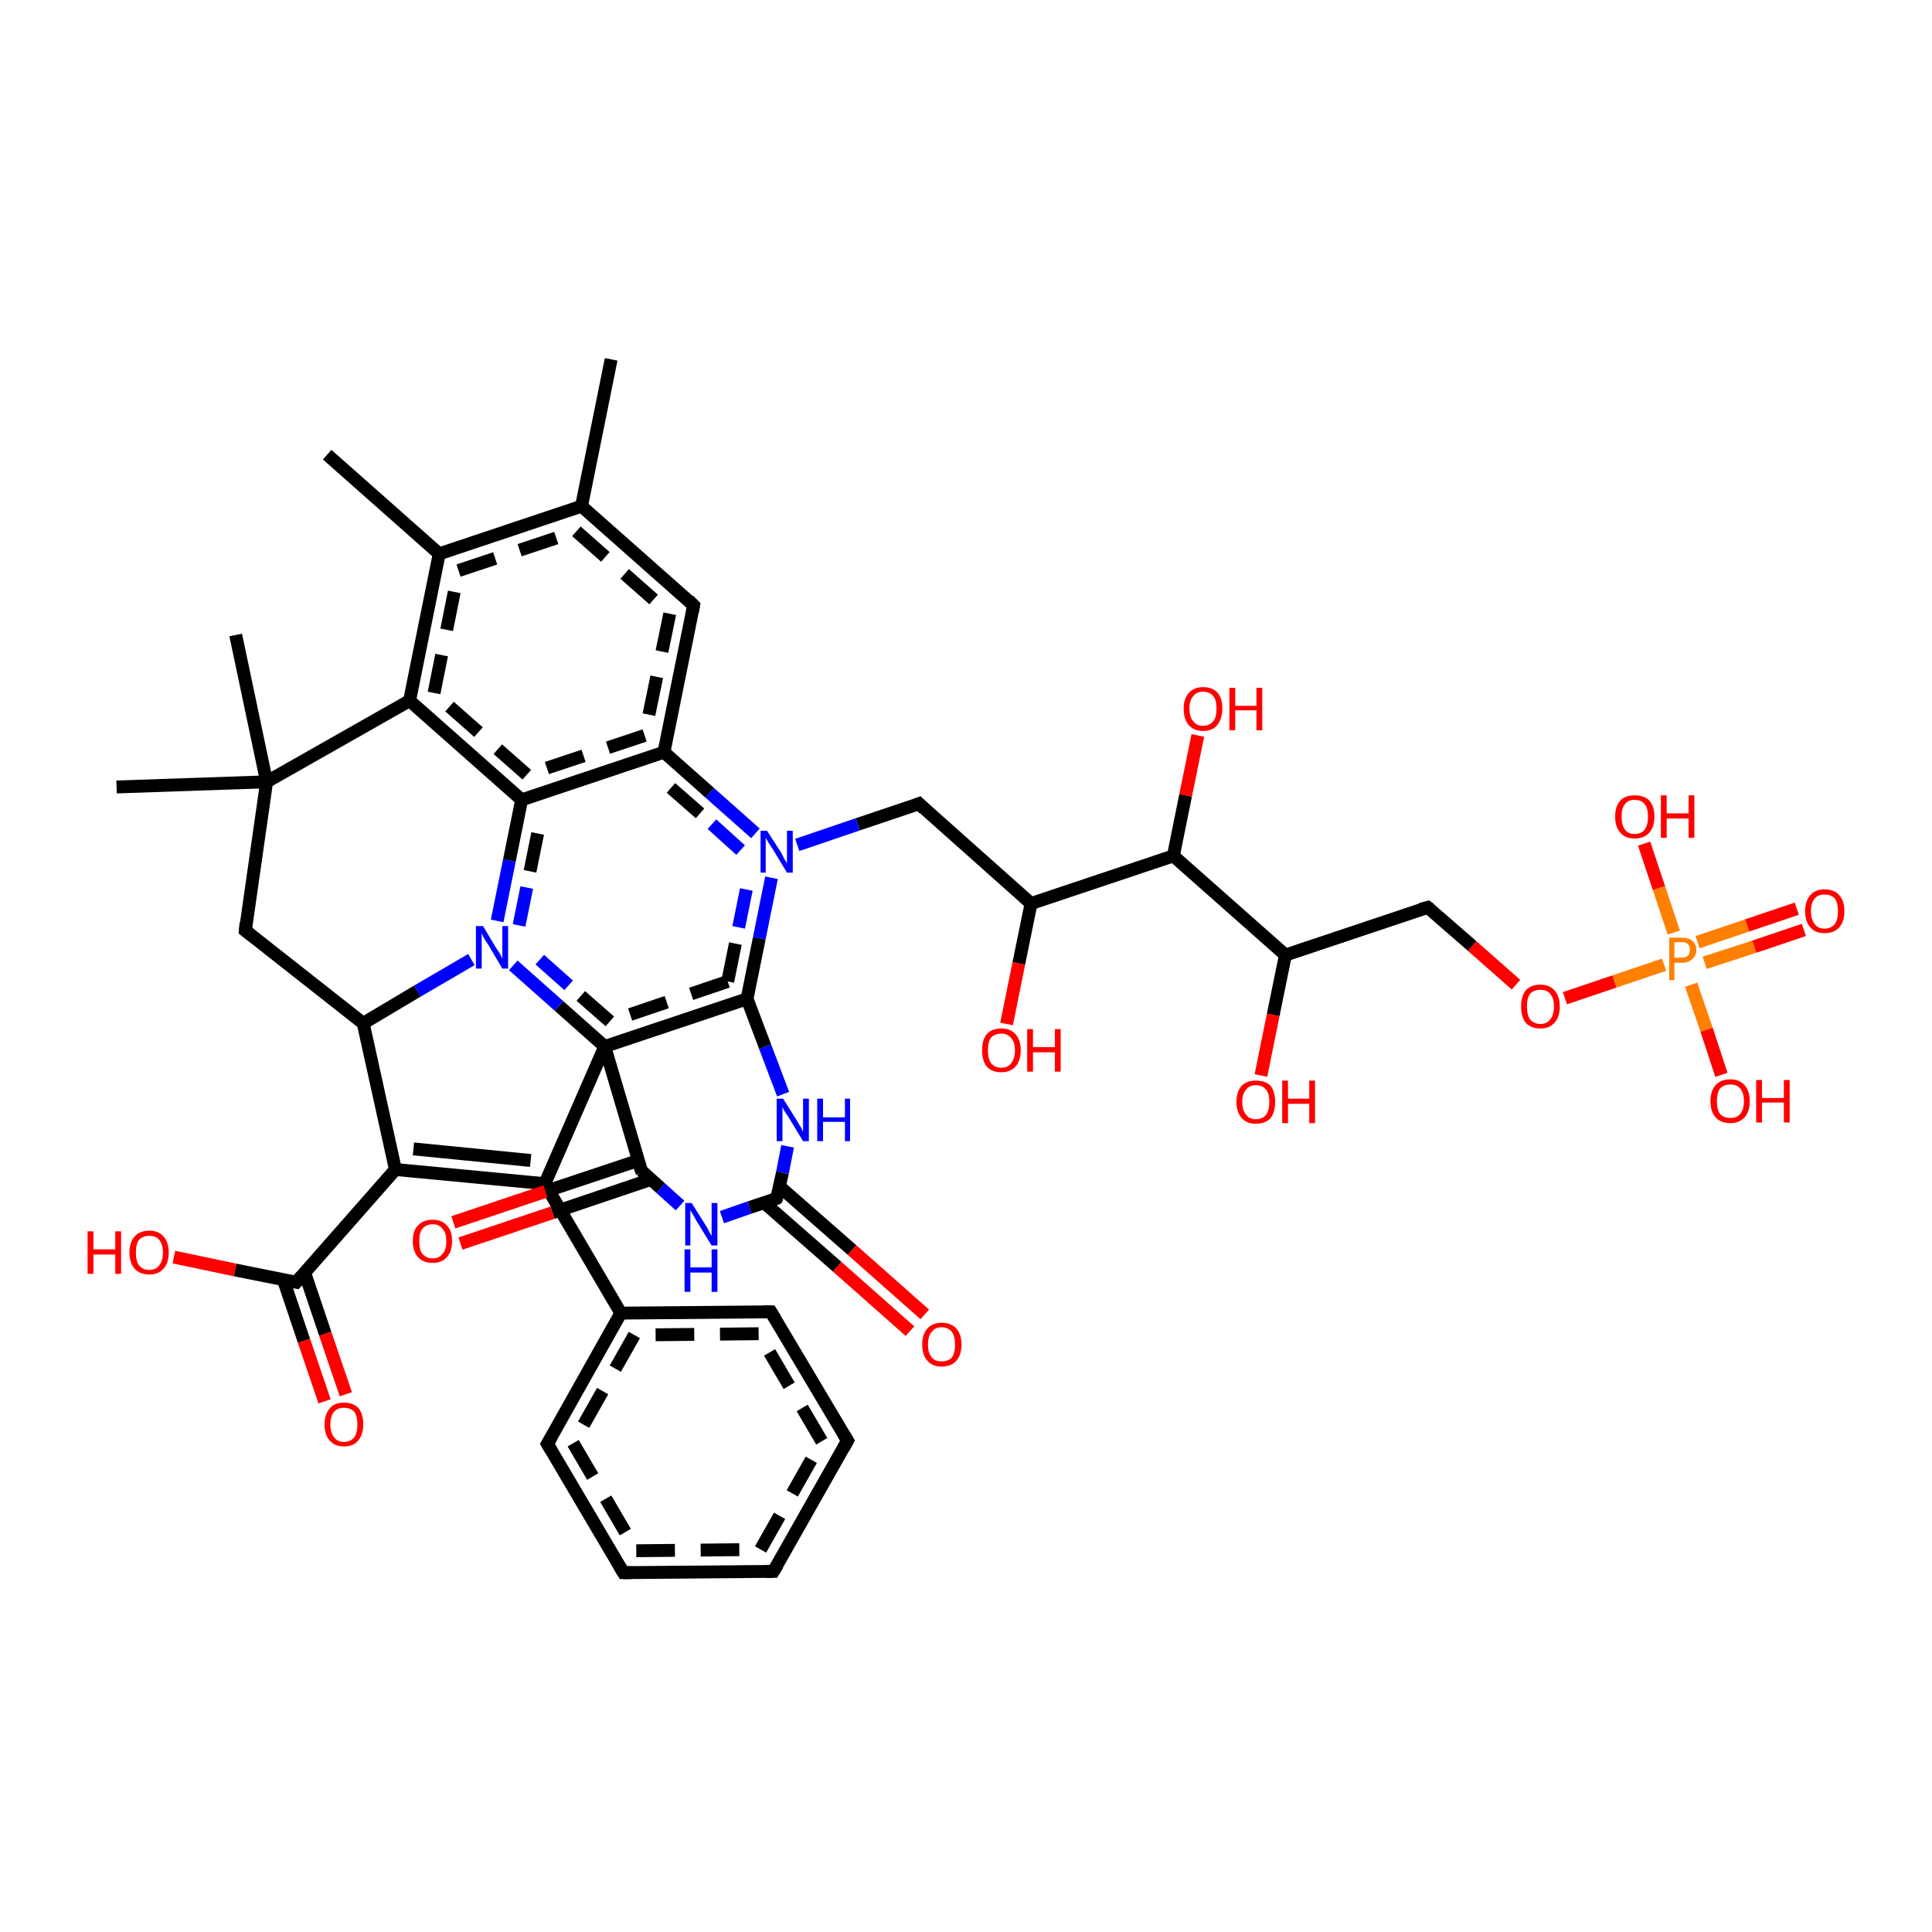 <?xml version='1.0' encoding='iso-8859-1'?>
<svg version='1.1' baseProfile='full'
              xmlns='http://www.w3.org/2000/svg'
                      xmlns:rdkit='http://www.rdkit.org/xml'
                      xmlns:xlink='http://www.w3.org/1999/xlink'
                  xml:space='preserve'
width='300px' height='300px' viewBox='0 0 300 300'>
<!-- END OF HEADER -->
<rect style='opacity:1.0;fill:#FFFFFF;stroke:none' width='300.0' height='300.0' x='0.0' y='0.0'> </rect>
<path class='bond-0 atom-0 atom-1' d='M 94.9,55.8 L 90.3,78.6' style='fill:none;fill-rule:evenodd;stroke:#000000;stroke-width:2.0px;stroke-linecap:butt;stroke-linejoin:miter;stroke-opacity:1' />
<path class='bond-1 atom-1 atom-2' d='M 90.3,78.6 L 107.7,94.0' style='fill:none;fill-rule:evenodd;stroke:#000000;stroke-width:2.0px;stroke-linecap:butt;stroke-linejoin:miter;stroke-opacity:1' />
<path class='bond-1 atom-1 atom-2' d='M 89.5,82.5 L 104.0,95.3' style='fill:none;fill-rule:evenodd;stroke:#000000;stroke-width:2.0px;stroke-linecap:butt;stroke-linejoin:miter;stroke-opacity:1;stroke-dasharray:6,4' />
<path class='bond-2 atom-2 atom-3' d='M 107.7,94.0 L 103.1,116.8' style='fill:none;fill-rule:evenodd;stroke:#000000;stroke-width:2.0px;stroke-linecap:butt;stroke-linejoin:miter;stroke-opacity:1' />
<path class='bond-2 atom-2 atom-3' d='M 104.0,95.3 L 100.1,114.2' style='fill:none;fill-rule:evenodd;stroke:#000000;stroke-width:2.0px;stroke-linecap:butt;stroke-linejoin:miter;stroke-opacity:1;stroke-dasharray:6,4' />
<path class='bond-3 atom-3 atom-4' d='M 103.1,116.8 L 81.0,124.2' style='fill:none;fill-rule:evenodd;stroke:#000000;stroke-width:2.0px;stroke-linecap:butt;stroke-linejoin:miter;stroke-opacity:1' />
<path class='bond-3 atom-3 atom-4' d='M 100.1,114.2 L 81.8,120.3' style='fill:none;fill-rule:evenodd;stroke:#000000;stroke-width:2.0px;stroke-linecap:butt;stroke-linejoin:miter;stroke-opacity:1;stroke-dasharray:6,4' />
<path class='bond-4 atom-4 atom-5' d='M 81.0,124.2 L 63.6,108.8' style='fill:none;fill-rule:evenodd;stroke:#000000;stroke-width:2.0px;stroke-linecap:butt;stroke-linejoin:miter;stroke-opacity:1' />
<path class='bond-4 atom-4 atom-5' d='M 81.8,120.3 L 67.4,107.6' style='fill:none;fill-rule:evenodd;stroke:#000000;stroke-width:2.0px;stroke-linecap:butt;stroke-linejoin:miter;stroke-opacity:1;stroke-dasharray:6,4' />
<path class='bond-5 atom-5 atom-6' d='M 63.6,108.8 L 68.2,86.0' style='fill:none;fill-rule:evenodd;stroke:#000000;stroke-width:2.0px;stroke-linecap:butt;stroke-linejoin:miter;stroke-opacity:1' />
<path class='bond-5 atom-5 atom-6' d='M 67.4,107.6 L 71.2,88.6' style='fill:none;fill-rule:evenodd;stroke:#000000;stroke-width:2.0px;stroke-linecap:butt;stroke-linejoin:miter;stroke-opacity:1;stroke-dasharray:6,4' />
<path class='bond-6 atom-6 atom-7' d='M 68.2,86.0 L 50.8,70.6' style='fill:none;fill-rule:evenodd;stroke:#000000;stroke-width:2.0px;stroke-linecap:butt;stroke-linejoin:miter;stroke-opacity:1' />
<path class='bond-7 atom-5 atom-8' d='M 63.6,108.8 L 41.4,121.4' style='fill:none;fill-rule:evenodd;stroke:#000000;stroke-width:2.0px;stroke-linecap:butt;stroke-linejoin:miter;stroke-opacity:1' />
<path class='bond-8 atom-8 atom-9' d='M 41.4,121.4 L 18.1,122.2' style='fill:none;fill-rule:evenodd;stroke:#000000;stroke-width:2.0px;stroke-linecap:butt;stroke-linejoin:miter;stroke-opacity:1' />
<path class='bond-9 atom-8 atom-10' d='M 41.4,121.4 L 36.6,98.6' style='fill:none;fill-rule:evenodd;stroke:#000000;stroke-width:2.0px;stroke-linecap:butt;stroke-linejoin:miter;stroke-opacity:1' />
<path class='bond-10 atom-8 atom-11' d='M 41.4,121.4 L 38.1,144.5' style='fill:none;fill-rule:evenodd;stroke:#000000;stroke-width:2.0px;stroke-linecap:butt;stroke-linejoin:miter;stroke-opacity:1' />
<path class='bond-11 atom-11 atom-12' d='M 38.1,144.5 L 56.4,158.9' style='fill:none;fill-rule:evenodd;stroke:#000000;stroke-width:2.0px;stroke-linecap:butt;stroke-linejoin:miter;stroke-opacity:1' />
<path class='bond-12 atom-12 atom-13' d='M 56.4,158.9 L 61.4,181.6' style='fill:none;fill-rule:evenodd;stroke:#000000;stroke-width:2.0px;stroke-linecap:butt;stroke-linejoin:miter;stroke-opacity:1' />
<path class='bond-13 atom-13 atom-14' d='M 61.4,181.6 L 84.6,183.8' style='fill:none;fill-rule:evenodd;stroke:#000000;stroke-width:2.0px;stroke-linecap:butt;stroke-linejoin:miter;stroke-opacity:1' />
<path class='bond-13 atom-13 atom-14' d='M 64.2,178.4 L 82.4,180.2' style='fill:none;fill-rule:evenodd;stroke:#000000;stroke-width:2.0px;stroke-linecap:butt;stroke-linejoin:miter;stroke-opacity:1' />
<path class='bond-14 atom-14 atom-15' d='M 84.6,183.8 L 96.4,203.9' style='fill:none;fill-rule:evenodd;stroke:#000000;stroke-width:2.0px;stroke-linecap:butt;stroke-linejoin:miter;stroke-opacity:1' />
<path class='bond-15 atom-15 atom-16' d='M 96.4,203.9 L 85.0,224.2' style='fill:none;fill-rule:evenodd;stroke:#000000;stroke-width:2.0px;stroke-linecap:butt;stroke-linejoin:miter;stroke-opacity:1' />
<path class='bond-15 atom-15 atom-16' d='M 98.5,207.3 L 89.0,224.1' style='fill:none;fill-rule:evenodd;stroke:#000000;stroke-width:2.0px;stroke-linecap:butt;stroke-linejoin:miter;stroke-opacity:1;stroke-dasharray:6,4' />
<path class='bond-16 atom-16 atom-17' d='M 85.0,224.2 L 96.8,244.2' style='fill:none;fill-rule:evenodd;stroke:#000000;stroke-width:2.0px;stroke-linecap:butt;stroke-linejoin:miter;stroke-opacity:1' />
<path class='bond-16 atom-16 atom-17' d='M 89.0,224.1 L 98.8,240.8' style='fill:none;fill-rule:evenodd;stroke:#000000;stroke-width:2.0px;stroke-linecap:butt;stroke-linejoin:miter;stroke-opacity:1;stroke-dasharray:6,4' />
<path class='bond-17 atom-17 atom-18' d='M 96.8,244.2 L 120.1,244.0' style='fill:none;fill-rule:evenodd;stroke:#000000;stroke-width:2.0px;stroke-linecap:butt;stroke-linejoin:miter;stroke-opacity:1' />
<path class='bond-17 atom-17 atom-18' d='M 98.8,240.8 L 118.1,240.6' style='fill:none;fill-rule:evenodd;stroke:#000000;stroke-width:2.0px;stroke-linecap:butt;stroke-linejoin:miter;stroke-opacity:1;stroke-dasharray:6,4' />
<path class='bond-18 atom-18 atom-19' d='M 120.1,244.0 L 131.6,223.7' style='fill:none;fill-rule:evenodd;stroke:#000000;stroke-width:2.0px;stroke-linecap:butt;stroke-linejoin:miter;stroke-opacity:1' />
<path class='bond-18 atom-18 atom-19' d='M 118.1,240.6 L 127.6,223.8' style='fill:none;fill-rule:evenodd;stroke:#000000;stroke-width:2.0px;stroke-linecap:butt;stroke-linejoin:miter;stroke-opacity:1;stroke-dasharray:6,4' />
<path class='bond-19 atom-19 atom-20' d='M 131.6,223.7 L 119.7,203.7' style='fill:none;fill-rule:evenodd;stroke:#000000;stroke-width:2.0px;stroke-linecap:butt;stroke-linejoin:miter;stroke-opacity:1' />
<path class='bond-19 atom-19 atom-20' d='M 127.6,223.8 L 117.8,207.1' style='fill:none;fill-rule:evenodd;stroke:#000000;stroke-width:2.0px;stroke-linecap:butt;stroke-linejoin:miter;stroke-opacity:1;stroke-dasharray:6,4' />
<path class='bond-20 atom-14 atom-21' d='M 84.6,183.8 L 93.9,162.5' style='fill:none;fill-rule:evenodd;stroke:#000000;stroke-width:2.0px;stroke-linecap:butt;stroke-linejoin:miter;stroke-opacity:1' />
<path class='bond-21 atom-21 atom-22' d='M 93.9,162.5 L 99.6,181.8' style='fill:none;fill-rule:evenodd;stroke:#000000;stroke-width:2.0px;stroke-linecap:butt;stroke-linejoin:miter;stroke-opacity:1' />
<path class='bond-22 atom-22 atom-23' d='M 99.1,180.2 L 84.7,185.0' style='fill:none;fill-rule:evenodd;stroke:#000000;stroke-width:2.0px;stroke-linecap:butt;stroke-linejoin:miter;stroke-opacity:1' />
<path class='bond-22 atom-22 atom-23' d='M 84.7,185.0 L 70.4,189.8' style='fill:none;fill-rule:evenodd;stroke:#FF0000;stroke-width:2.0px;stroke-linecap:butt;stroke-linejoin:miter;stroke-opacity:1' />
<path class='bond-22 atom-22 atom-23' d='M 100.9,183.2 L 85.8,188.3' style='fill:none;fill-rule:evenodd;stroke:#000000;stroke-width:2.0px;stroke-linecap:butt;stroke-linejoin:miter;stroke-opacity:1' />
<path class='bond-22 atom-22 atom-23' d='M 85.8,188.3 L 71.5,193.1' style='fill:none;fill-rule:evenodd;stroke:#FF0000;stroke-width:2.0px;stroke-linecap:butt;stroke-linejoin:miter;stroke-opacity:1' />
<path class='bond-23 atom-22 atom-24' d='M 99.6,181.8 L 102.6,184.5' style='fill:none;fill-rule:evenodd;stroke:#000000;stroke-width:2.0px;stroke-linecap:butt;stroke-linejoin:miter;stroke-opacity:1' />
<path class='bond-23 atom-22 atom-24' d='M 102.6,184.5 L 105.6,187.2' style='fill:none;fill-rule:evenodd;stroke:#0000FF;stroke-width:2.0px;stroke-linecap:butt;stroke-linejoin:miter;stroke-opacity:1' />
<path class='bond-24 atom-24 atom-25' d='M 112.1,189.0 L 116.4,187.5' style='fill:none;fill-rule:evenodd;stroke:#0000FF;stroke-width:2.0px;stroke-linecap:butt;stroke-linejoin:miter;stroke-opacity:1' />
<path class='bond-24 atom-24 atom-25' d='M 116.4,187.5 L 120.6,186.1' style='fill:none;fill-rule:evenodd;stroke:#000000;stroke-width:2.0px;stroke-linecap:butt;stroke-linejoin:miter;stroke-opacity:1' />
<path class='bond-25 atom-25 atom-26' d='M 118.7,186.8 L 130.0,196.7' style='fill:none;fill-rule:evenodd;stroke:#000000;stroke-width:2.0px;stroke-linecap:butt;stroke-linejoin:miter;stroke-opacity:1' />
<path class='bond-25 atom-25 atom-26' d='M 130.0,196.7 L 141.3,206.7' style='fill:none;fill-rule:evenodd;stroke:#FF0000;stroke-width:2.0px;stroke-linecap:butt;stroke-linejoin:miter;stroke-opacity:1' />
<path class='bond-25 atom-25 atom-26' d='M 121.0,184.2 L 132.3,194.1' style='fill:none;fill-rule:evenodd;stroke:#000000;stroke-width:2.0px;stroke-linecap:butt;stroke-linejoin:miter;stroke-opacity:1' />
<path class='bond-25 atom-25 atom-26' d='M 132.3,194.1 L 143.6,204.1' style='fill:none;fill-rule:evenodd;stroke:#FF0000;stroke-width:2.0px;stroke-linecap:butt;stroke-linejoin:miter;stroke-opacity:1' />
<path class='bond-26 atom-25 atom-27' d='M 120.6,186.1 L 121.5,182.1' style='fill:none;fill-rule:evenodd;stroke:#000000;stroke-width:2.0px;stroke-linecap:butt;stroke-linejoin:miter;stroke-opacity:1' />
<path class='bond-26 atom-25 atom-27' d='M 121.5,182.1 L 122.3,178.0' style='fill:none;fill-rule:evenodd;stroke:#0000FF;stroke-width:2.0px;stroke-linecap:butt;stroke-linejoin:miter;stroke-opacity:1' />
<path class='bond-27 atom-27 atom-28' d='M 121.6,169.9 L 118.8,162.5' style='fill:none;fill-rule:evenodd;stroke:#0000FF;stroke-width:2.0px;stroke-linecap:butt;stroke-linejoin:miter;stroke-opacity:1' />
<path class='bond-27 atom-27 atom-28' d='M 118.8,162.5 L 116.0,155.1' style='fill:none;fill-rule:evenodd;stroke:#000000;stroke-width:2.0px;stroke-linecap:butt;stroke-linejoin:miter;stroke-opacity:1' />
<path class='bond-28 atom-28 atom-29' d='M 116.0,155.1 L 117.9,145.7' style='fill:none;fill-rule:evenodd;stroke:#000000;stroke-width:2.0px;stroke-linecap:butt;stroke-linejoin:miter;stroke-opacity:1' />
<path class='bond-28 atom-28 atom-29' d='M 117.9,145.7 L 119.8,136.3' style='fill:none;fill-rule:evenodd;stroke:#0000FF;stroke-width:2.0px;stroke-linecap:butt;stroke-linejoin:miter;stroke-opacity:1' />
<path class='bond-28 atom-28 atom-29' d='M 113.0,152.4 L 114.7,144.0' style='fill:none;fill-rule:evenodd;stroke:#000000;stroke-width:2.0px;stroke-linecap:butt;stroke-linejoin:miter;stroke-opacity:1;stroke-dasharray:6,4' />
<path class='bond-28 atom-28 atom-29' d='M 114.7,144.0 L 116.4,135.6' style='fill:none;fill-rule:evenodd;stroke:#0000FF;stroke-width:2.0px;stroke-linecap:butt;stroke-linejoin:miter;stroke-opacity:1;stroke-dasharray:6,4' />
<path class='bond-29 atom-29 atom-30' d='M 123.8,131.2 L 133.2,128.0' style='fill:none;fill-rule:evenodd;stroke:#0000FF;stroke-width:2.0px;stroke-linecap:butt;stroke-linejoin:miter;stroke-opacity:1' />
<path class='bond-29 atom-29 atom-30' d='M 133.2,128.0 L 142.7,124.8' style='fill:none;fill-rule:evenodd;stroke:#000000;stroke-width:2.0px;stroke-linecap:butt;stroke-linejoin:miter;stroke-opacity:1' />
<path class='bond-30 atom-30 atom-31' d='M 142.7,124.8 L 160.1,140.3' style='fill:none;fill-rule:evenodd;stroke:#000000;stroke-width:2.0px;stroke-linecap:butt;stroke-linejoin:miter;stroke-opacity:1' />
<path class='bond-31 atom-31 atom-32' d='M 160.1,140.3 L 158.2,149.6' style='fill:none;fill-rule:evenodd;stroke:#000000;stroke-width:2.0px;stroke-linecap:butt;stroke-linejoin:miter;stroke-opacity:1' />
<path class='bond-31 atom-31 atom-32' d='M 158.2,149.6 L 156.3,159.0' style='fill:none;fill-rule:evenodd;stroke:#FF0000;stroke-width:2.0px;stroke-linecap:butt;stroke-linejoin:miter;stroke-opacity:1' />
<path class='bond-32 atom-31 atom-33' d='M 160.1,140.3 L 182.2,132.9' style='fill:none;fill-rule:evenodd;stroke:#000000;stroke-width:2.0px;stroke-linecap:butt;stroke-linejoin:miter;stroke-opacity:1' />
<path class='bond-33 atom-33 atom-34' d='M 182.2,132.9 L 184.1,123.5' style='fill:none;fill-rule:evenodd;stroke:#000000;stroke-width:2.0px;stroke-linecap:butt;stroke-linejoin:miter;stroke-opacity:1' />
<path class='bond-33 atom-33 atom-34' d='M 184.1,123.5 L 186.0,114.2' style='fill:none;fill-rule:evenodd;stroke:#FF0000;stroke-width:2.0px;stroke-linecap:butt;stroke-linejoin:miter;stroke-opacity:1' />
<path class='bond-34 atom-33 atom-35' d='M 182.2,132.9 L 199.6,148.3' style='fill:none;fill-rule:evenodd;stroke:#000000;stroke-width:2.0px;stroke-linecap:butt;stroke-linejoin:miter;stroke-opacity:1' />
<path class='bond-35 atom-35 atom-36' d='M 199.6,148.3 L 197.7,157.6' style='fill:none;fill-rule:evenodd;stroke:#000000;stroke-width:2.0px;stroke-linecap:butt;stroke-linejoin:miter;stroke-opacity:1' />
<path class='bond-35 atom-35 atom-36' d='M 197.7,157.6 L 195.8,167.0' style='fill:none;fill-rule:evenodd;stroke:#FF0000;stroke-width:2.0px;stroke-linecap:butt;stroke-linejoin:miter;stroke-opacity:1' />
<path class='bond-36 atom-35 atom-37' d='M 199.6,148.3 L 221.7,140.9' style='fill:none;fill-rule:evenodd;stroke:#000000;stroke-width:2.0px;stroke-linecap:butt;stroke-linejoin:miter;stroke-opacity:1' />
<path class='bond-37 atom-37 atom-38' d='M 221.7,140.9 L 228.6,146.9' style='fill:none;fill-rule:evenodd;stroke:#000000;stroke-width:2.0px;stroke-linecap:butt;stroke-linejoin:miter;stroke-opacity:1' />
<path class='bond-37 atom-37 atom-38' d='M 228.6,146.9 L 235.4,152.9' style='fill:none;fill-rule:evenodd;stroke:#FF0000;stroke-width:2.0px;stroke-linecap:butt;stroke-linejoin:miter;stroke-opacity:1' />
<path class='bond-38 atom-38 atom-39' d='M 243.0,155.0 L 250.7,152.4' style='fill:none;fill-rule:evenodd;stroke:#FF0000;stroke-width:2.0px;stroke-linecap:butt;stroke-linejoin:miter;stroke-opacity:1' />
<path class='bond-38 atom-38 atom-39' d='M 250.7,152.4 L 258.4,149.8' style='fill:none;fill-rule:evenodd;stroke:#FF7F00;stroke-width:2.0px;stroke-linecap:butt;stroke-linejoin:miter;stroke-opacity:1' />
<path class='bond-39 atom-39 atom-40' d='M 262.6,152.9 L 265.0,159.9' style='fill:none;fill-rule:evenodd;stroke:#FF7F00;stroke-width:2.0px;stroke-linecap:butt;stroke-linejoin:miter;stroke-opacity:1' />
<path class='bond-39 atom-39 atom-40' d='M 265.0,159.9 L 267.3,166.9' style='fill:none;fill-rule:evenodd;stroke:#FF0000;stroke-width:2.0px;stroke-linecap:butt;stroke-linejoin:miter;stroke-opacity:1' />
<path class='bond-40 atom-39 atom-41' d='M 259.9,144.8 L 257.6,137.9' style='fill:none;fill-rule:evenodd;stroke:#FF7F00;stroke-width:2.0px;stroke-linecap:butt;stroke-linejoin:miter;stroke-opacity:1' />
<path class='bond-40 atom-39 atom-41' d='M 257.6,137.9 L 255.3,131.0' style='fill:none;fill-rule:evenodd;stroke:#FF0000;stroke-width:2.0px;stroke-linecap:butt;stroke-linejoin:miter;stroke-opacity:1' />
<path class='bond-41 atom-39 atom-42' d='M 264.7,149.5 L 272.4,147.0' style='fill:none;fill-rule:evenodd;stroke:#FF7F00;stroke-width:2.0px;stroke-linecap:butt;stroke-linejoin:miter;stroke-opacity:1' />
<path class='bond-41 atom-39 atom-42' d='M 272.4,147.0 L 280.1,144.4' style='fill:none;fill-rule:evenodd;stroke:#FF0000;stroke-width:2.0px;stroke-linecap:butt;stroke-linejoin:miter;stroke-opacity:1' />
<path class='bond-41 atom-39 atom-42' d='M 263.6,146.3 L 271.3,143.7' style='fill:none;fill-rule:evenodd;stroke:#FF7F00;stroke-width:2.0px;stroke-linecap:butt;stroke-linejoin:miter;stroke-opacity:1' />
<path class='bond-41 atom-39 atom-42' d='M 271.3,143.7 L 279.0,141.1' style='fill:none;fill-rule:evenodd;stroke:#FF0000;stroke-width:2.0px;stroke-linecap:butt;stroke-linejoin:miter;stroke-opacity:1' />
<path class='bond-42 atom-21 atom-43' d='M 93.9,162.5 L 86.8,156.2' style='fill:none;fill-rule:evenodd;stroke:#000000;stroke-width:2.0px;stroke-linecap:butt;stroke-linejoin:miter;stroke-opacity:1' />
<path class='bond-42 atom-21 atom-43' d='M 86.8,156.2 L 79.7,149.9' style='fill:none;fill-rule:evenodd;stroke:#0000FF;stroke-width:2.0px;stroke-linecap:butt;stroke-linejoin:miter;stroke-opacity:1' />
<path class='bond-42 atom-21 atom-43' d='M 94.7,158.6 L 88.3,153.0' style='fill:none;fill-rule:evenodd;stroke:#000000;stroke-width:2.0px;stroke-linecap:butt;stroke-linejoin:miter;stroke-opacity:1;stroke-dasharray:6,4' />
<path class='bond-42 atom-21 atom-43' d='M 88.3,153.0 L 82.0,147.4' style='fill:none;fill-rule:evenodd;stroke:#0000FF;stroke-width:2.0px;stroke-linecap:butt;stroke-linejoin:miter;stroke-opacity:1;stroke-dasharray:6,4' />
<path class='bond-43 atom-13 atom-44' d='M 61.4,181.6 L 46.0,199.1' style='fill:none;fill-rule:evenodd;stroke:#000000;stroke-width:2.0px;stroke-linecap:butt;stroke-linejoin:miter;stroke-opacity:1' />
<path class='bond-44 atom-44 atom-45' d='M 46.0,199.1 L 36.5,197.2' style='fill:none;fill-rule:evenodd;stroke:#000000;stroke-width:2.0px;stroke-linecap:butt;stroke-linejoin:miter;stroke-opacity:1' />
<path class='bond-44 atom-44 atom-45' d='M 36.5,197.2 L 27.0,195.2' style='fill:none;fill-rule:evenodd;stroke:#FF0000;stroke-width:2.0px;stroke-linecap:butt;stroke-linejoin:miter;stroke-opacity:1' />
<path class='bond-45 atom-44 atom-46' d='M 44.0,198.7 L 47.2,208.2' style='fill:none;fill-rule:evenodd;stroke:#000000;stroke-width:2.0px;stroke-linecap:butt;stroke-linejoin:miter;stroke-opacity:1' />
<path class='bond-45 atom-44 atom-46' d='M 47.2,208.2 L 50.4,217.6' style='fill:none;fill-rule:evenodd;stroke:#FF0000;stroke-width:2.0px;stroke-linecap:butt;stroke-linejoin:miter;stroke-opacity:1' />
<path class='bond-45 atom-44 atom-46' d='M 47.3,197.6 L 50.5,207.1' style='fill:none;fill-rule:evenodd;stroke:#000000;stroke-width:2.0px;stroke-linecap:butt;stroke-linejoin:miter;stroke-opacity:1' />
<path class='bond-45 atom-44 atom-46' d='M 50.5,207.1 L 53.7,216.5' style='fill:none;fill-rule:evenodd;stroke:#FF0000;stroke-width:2.0px;stroke-linecap:butt;stroke-linejoin:miter;stroke-opacity:1' />
<path class='bond-46 atom-6 atom-1' d='M 68.2,86.0 L 90.3,78.6' style='fill:none;fill-rule:evenodd;stroke:#000000;stroke-width:2.0px;stroke-linecap:butt;stroke-linejoin:miter;stroke-opacity:1' />
<path class='bond-46 atom-6 atom-1' d='M 71.2,88.6 L 89.5,82.5' style='fill:none;fill-rule:evenodd;stroke:#000000;stroke-width:2.0px;stroke-linecap:butt;stroke-linejoin:miter;stroke-opacity:1;stroke-dasharray:6,4' />
<path class='bond-47 atom-29 atom-3' d='M 117.3,129.4 L 110.2,123.1' style='fill:none;fill-rule:evenodd;stroke:#0000FF;stroke-width:2.0px;stroke-linecap:butt;stroke-linejoin:miter;stroke-opacity:1' />
<path class='bond-47 atom-29 atom-3' d='M 110.2,123.1 L 103.1,116.8' style='fill:none;fill-rule:evenodd;stroke:#000000;stroke-width:2.0px;stroke-linecap:butt;stroke-linejoin:miter;stroke-opacity:1' />
<path class='bond-47 atom-29 atom-3' d='M 115.0,132.0 L 108.7,126.3' style='fill:none;fill-rule:evenodd;stroke:#0000FF;stroke-width:2.0px;stroke-linecap:butt;stroke-linejoin:miter;stroke-opacity:1;stroke-dasharray:6,4' />
<path class='bond-47 atom-29 atom-3' d='M 108.7,126.3 L 102.3,120.7' style='fill:none;fill-rule:evenodd;stroke:#000000;stroke-width:2.0px;stroke-linecap:butt;stroke-linejoin:miter;stroke-opacity:1;stroke-dasharray:6,4' />
<path class='bond-48 atom-43 atom-4' d='M 77.2,143.0 L 79.1,133.6' style='fill:none;fill-rule:evenodd;stroke:#0000FF;stroke-width:2.0px;stroke-linecap:butt;stroke-linejoin:miter;stroke-opacity:1' />
<path class='bond-48 atom-43 atom-4' d='M 79.1,133.6 L 81.0,124.2' style='fill:none;fill-rule:evenodd;stroke:#000000;stroke-width:2.0px;stroke-linecap:butt;stroke-linejoin:miter;stroke-opacity:1' />
<path class='bond-48 atom-43 atom-4' d='M 80.6,143.7 L 82.3,135.3' style='fill:none;fill-rule:evenodd;stroke:#0000FF;stroke-width:2.0px;stroke-linecap:butt;stroke-linejoin:miter;stroke-opacity:1;stroke-dasharray:6,4' />
<path class='bond-48 atom-43 atom-4' d='M 82.3,135.3 L 84.0,126.9' style='fill:none;fill-rule:evenodd;stroke:#000000;stroke-width:2.0px;stroke-linecap:butt;stroke-linejoin:miter;stroke-opacity:1;stroke-dasharray:6,4' />
<path class='bond-49 atom-43 atom-12' d='M 73.2,149.0 L 64.8,153.9' style='fill:none;fill-rule:evenodd;stroke:#0000FF;stroke-width:2.0px;stroke-linecap:butt;stroke-linejoin:miter;stroke-opacity:1' />
<path class='bond-49 atom-43 atom-12' d='M 64.8,153.9 L 56.4,158.9' style='fill:none;fill-rule:evenodd;stroke:#000000;stroke-width:2.0px;stroke-linecap:butt;stroke-linejoin:miter;stroke-opacity:1' />
<path class='bond-50 atom-20 atom-15' d='M 119.7,203.7 L 96.4,203.9' style='fill:none;fill-rule:evenodd;stroke:#000000;stroke-width:2.0px;stroke-linecap:butt;stroke-linejoin:miter;stroke-opacity:1' />
<path class='bond-50 atom-20 atom-15' d='M 117.8,207.1 L 98.5,207.3' style='fill:none;fill-rule:evenodd;stroke:#000000;stroke-width:2.0px;stroke-linecap:butt;stroke-linejoin:miter;stroke-opacity:1;stroke-dasharray:6,4' />
<path class='bond-51 atom-28 atom-21' d='M 116.0,155.1 L 93.9,162.5' style='fill:none;fill-rule:evenodd;stroke:#000000;stroke-width:2.0px;stroke-linecap:butt;stroke-linejoin:miter;stroke-opacity:1' />
<path class='bond-51 atom-28 atom-21' d='M 113.0,152.4 L 94.7,158.6' style='fill:none;fill-rule:evenodd;stroke:#000000;stroke-width:2.0px;stroke-linecap:butt;stroke-linejoin:miter;stroke-opacity:1;stroke-dasharray:6,4' />
<path d='M 106.9,93.2 L 107.7,94.0 L 107.5,95.1' style='fill:none;stroke:#000000;stroke-width:2.0px;stroke-linecap:butt;stroke-linejoin:miter;stroke-opacity:1;' />
<path d='M 38.2,143.3 L 38.1,144.5 L 39.0,145.2' style='fill:none;stroke:#000000;stroke-width:2.0px;stroke-linecap:butt;stroke-linejoin:miter;stroke-opacity:1;' />
<path d='M 85.6,223.2 L 85.0,224.2 L 85.6,225.2' style='fill:none;stroke:#000000;stroke-width:2.0px;stroke-linecap:butt;stroke-linejoin:miter;stroke-opacity:1;' />
<path d='M 96.2,243.2 L 96.8,244.2 L 98.0,244.2' style='fill:none;stroke:#000000;stroke-width:2.0px;stroke-linecap:butt;stroke-linejoin:miter;stroke-opacity:1;' />
<path d='M 118.9,244.0 L 120.1,244.0 L 120.7,243.0' style='fill:none;stroke:#000000;stroke-width:2.0px;stroke-linecap:butt;stroke-linejoin:miter;stroke-opacity:1;' />
<path d='M 131.0,224.8 L 131.6,223.7 L 131.0,222.7' style='fill:none;stroke:#000000;stroke-width:2.0px;stroke-linecap:butt;stroke-linejoin:miter;stroke-opacity:1;' />
<path d='M 120.3,204.7 L 119.7,203.7 L 118.6,203.7' style='fill:none;stroke:#000000;stroke-width:2.0px;stroke-linecap:butt;stroke-linejoin:miter;stroke-opacity:1;' />
<path d='M 99.3,180.9 L 99.6,181.8 L 99.7,182.0' style='fill:none;stroke:#000000;stroke-width:2.0px;stroke-linecap:butt;stroke-linejoin:miter;stroke-opacity:1;' />
<path d='M 120.4,186.2 L 120.6,186.1 L 120.7,185.9' style='fill:none;stroke:#000000;stroke-width:2.0px;stroke-linecap:butt;stroke-linejoin:miter;stroke-opacity:1;' />
<path d='M 142.2,125.0 L 142.7,124.8 L 143.5,125.6' style='fill:none;stroke:#000000;stroke-width:2.0px;stroke-linecap:butt;stroke-linejoin:miter;stroke-opacity:1;' />
<path d='M 220.6,141.2 L 221.7,140.9 L 222.1,141.2' style='fill:none;stroke:#000000;stroke-width:2.0px;stroke-linecap:butt;stroke-linejoin:miter;stroke-opacity:1;' />
<path d='M 46.8,198.2 L 46.0,199.1 L 45.5,199.0' style='fill:none;stroke:#000000;stroke-width:2.0px;stroke-linecap:butt;stroke-linejoin:miter;stroke-opacity:1;' />
<path class='atom-23' d='M 64.1 192.7
Q 64.1 191.1, 64.9 190.3
Q 65.7 189.4, 67.2 189.4
Q 68.6 189.4, 69.4 190.3
Q 70.2 191.1, 70.2 192.7
Q 70.2 194.3, 69.4 195.2
Q 68.6 196.1, 67.2 196.1
Q 65.7 196.1, 64.9 195.2
Q 64.1 194.3, 64.1 192.7
M 67.2 195.4
Q 68.2 195.4, 68.7 194.7
Q 69.3 194.1, 69.3 192.7
Q 69.3 191.4, 68.7 190.8
Q 68.2 190.1, 67.2 190.1
Q 66.2 190.1, 65.6 190.8
Q 65.1 191.4, 65.1 192.7
Q 65.1 194.1, 65.6 194.7
Q 66.2 195.4, 67.2 195.4
' fill='#FF0000'/>
<path class='atom-24' d='M 107.4 186.8
L 109.6 190.3
Q 109.8 190.6, 110.1 191.2
Q 110.5 191.9, 110.5 191.9
L 110.5 186.8
L 111.4 186.8
L 111.4 193.4
L 110.5 193.4
L 108.1 189.5
Q 107.9 189.1, 107.6 188.6
Q 107.3 188.1, 107.2 187.9
L 107.2 193.4
L 106.4 193.4
L 106.4 186.8
L 107.4 186.8
' fill='#0000FF'/>
<path class='atom-24' d='M 106.3 194.0
L 107.2 194.0
L 107.2 196.8
L 110.5 196.8
L 110.5 194.0
L 111.4 194.0
L 111.4 200.6
L 110.5 200.6
L 110.5 197.6
L 107.2 197.6
L 107.2 200.6
L 106.3 200.6
L 106.3 194.0
' fill='#0000FF'/>
<path class='atom-26' d='M 143.2 208.8
Q 143.2 207.2, 144.0 206.3
Q 144.8 205.4, 146.2 205.4
Q 147.7 205.4, 148.5 206.3
Q 149.3 207.2, 149.3 208.8
Q 149.3 210.4, 148.5 211.3
Q 147.7 212.2, 146.2 212.2
Q 144.8 212.2, 144.0 211.3
Q 143.2 210.4, 143.2 208.8
M 146.2 211.4
Q 147.2 211.4, 147.8 210.8
Q 148.3 210.1, 148.3 208.8
Q 148.3 207.5, 147.8 206.8
Q 147.2 206.1, 146.2 206.1
Q 145.2 206.1, 144.7 206.8
Q 144.1 207.4, 144.1 208.8
Q 144.1 210.1, 144.7 210.8
Q 145.2 211.4, 146.2 211.4
' fill='#FF0000'/>
<path class='atom-27' d='M 121.6 170.6
L 123.8 174.1
Q 124.0 174.5, 124.4 175.1
Q 124.7 175.7, 124.7 175.8
L 124.7 170.6
L 125.6 170.6
L 125.6 177.2
L 124.7 177.2
L 122.4 173.4
Q 122.1 173.0, 121.8 172.5
Q 121.5 172.0, 121.5 171.8
L 121.5 177.2
L 120.6 177.2
L 120.6 170.6
L 121.6 170.6
' fill='#0000FF'/>
<path class='atom-27' d='M 126.9 170.6
L 127.8 170.6
L 127.8 173.5
L 131.2 173.5
L 131.2 170.6
L 132.0 170.6
L 132.0 177.2
L 131.2 177.2
L 131.2 174.2
L 127.8 174.2
L 127.8 177.2
L 126.9 177.2
L 126.9 170.6
' fill='#0000FF'/>
<path class='atom-29' d='M 119.1 129.0
L 121.3 132.4
Q 121.5 132.8, 121.8 133.4
Q 122.2 134.0, 122.2 134.1
L 122.2 129.0
L 123.1 129.0
L 123.1 135.5
L 122.2 135.5
L 119.9 131.7
Q 119.6 131.3, 119.3 130.8
Q 119.0 130.3, 118.9 130.1
L 118.9 135.5
L 118.1 135.5
L 118.1 129.0
L 119.1 129.0
' fill='#0000FF'/>
<path class='atom-32' d='M 152.5 163.1
Q 152.5 161.5, 153.2 160.6
Q 154.0 159.7, 155.5 159.7
Q 156.9 159.7, 157.7 160.6
Q 158.5 161.5, 158.5 163.1
Q 158.5 164.7, 157.7 165.6
Q 156.9 166.5, 155.5 166.5
Q 154.0 166.5, 153.2 165.6
Q 152.5 164.7, 152.5 163.1
M 155.5 165.8
Q 156.5 165.8, 157.0 165.1
Q 157.6 164.4, 157.6 163.1
Q 157.6 161.8, 157.0 161.2
Q 156.5 160.5, 155.5 160.5
Q 154.5 160.5, 153.9 161.1
Q 153.4 161.8, 153.4 163.1
Q 153.4 164.4, 153.9 165.1
Q 154.5 165.8, 155.5 165.8
' fill='#FF0000'/>
<path class='atom-32' d='M 159.5 159.8
L 160.4 159.8
L 160.4 162.6
L 163.8 162.6
L 163.8 159.8
L 164.7 159.8
L 164.7 166.4
L 163.8 166.4
L 163.8 163.4
L 160.4 163.4
L 160.4 166.4
L 159.5 166.4
L 159.5 159.8
' fill='#FF0000'/>
<path class='atom-34' d='M 183.8 110.0
Q 183.8 108.5, 184.6 107.6
Q 185.4 106.7, 186.8 106.7
Q 188.3 106.7, 189.1 107.6
Q 189.8 108.5, 189.8 110.0
Q 189.8 111.6, 189.0 112.6
Q 188.3 113.5, 186.8 113.5
Q 185.4 113.5, 184.6 112.6
Q 183.8 111.7, 183.8 110.0
M 186.8 112.7
Q 187.8 112.7, 188.4 112.0
Q 188.9 111.4, 188.9 110.0
Q 188.9 108.7, 188.4 108.1
Q 187.8 107.4, 186.8 107.4
Q 185.8 107.4, 185.3 108.1
Q 184.7 108.7, 184.7 110.0
Q 184.7 111.4, 185.3 112.0
Q 185.8 112.7, 186.8 112.7
' fill='#FF0000'/>
<path class='atom-34' d='M 190.9 106.8
L 191.8 106.8
L 191.8 109.6
L 195.1 109.6
L 195.1 106.8
L 196.0 106.8
L 196.0 113.4
L 195.1 113.4
L 195.1 110.3
L 191.8 110.3
L 191.8 113.4
L 190.9 113.4
L 190.9 106.8
' fill='#FF0000'/>
<path class='atom-36' d='M 192.0 171.1
Q 192.0 169.5, 192.8 168.6
Q 193.6 167.8, 195.0 167.8
Q 196.5 167.8, 197.3 168.6
Q 198.0 169.5, 198.0 171.1
Q 198.0 172.7, 197.3 173.6
Q 196.5 174.5, 195.0 174.5
Q 193.6 174.5, 192.8 173.6
Q 192.0 172.7, 192.0 171.1
M 195.0 173.8
Q 196.0 173.8, 196.6 173.1
Q 197.1 172.4, 197.1 171.1
Q 197.1 169.8, 196.6 169.2
Q 196.0 168.5, 195.0 168.5
Q 194.0 168.5, 193.5 169.2
Q 192.9 169.8, 192.9 171.1
Q 192.9 172.4, 193.5 173.1
Q 194.0 173.8, 195.0 173.8
' fill='#FF0000'/>
<path class='atom-36' d='M 199.1 167.8
L 200.0 167.8
L 200.0 170.6
L 203.3 170.6
L 203.3 167.8
L 204.2 167.8
L 204.2 174.4
L 203.3 174.4
L 203.3 171.4
L 200.0 171.4
L 200.0 174.4
L 199.1 174.4
L 199.1 167.8
' fill='#FF0000'/>
<path class='atom-38' d='M 236.2 156.3
Q 236.2 154.7, 236.9 153.8
Q 237.7 152.9, 239.2 152.9
Q 240.6 152.9, 241.4 153.8
Q 242.2 154.7, 242.2 156.3
Q 242.2 157.9, 241.4 158.8
Q 240.6 159.7, 239.2 159.7
Q 237.7 159.7, 236.9 158.8
Q 236.2 157.9, 236.2 156.3
M 239.2 159.0
Q 240.2 159.0, 240.7 158.3
Q 241.3 157.6, 241.3 156.3
Q 241.3 155.0, 240.7 154.3
Q 240.2 153.7, 239.2 153.7
Q 238.2 153.7, 237.6 154.3
Q 237.1 155.0, 237.1 156.3
Q 237.1 157.6, 237.6 158.3
Q 238.2 159.0, 239.2 159.0
' fill='#FF0000'/>
<path class='atom-39' d='M 261.1 145.6
Q 262.2 145.6, 262.8 146.1
Q 263.4 146.6, 263.4 147.5
Q 263.4 148.4, 262.8 148.9
Q 262.2 149.5, 261.1 149.5
L 260.0 149.5
L 260.0 152.2
L 259.2 152.2
L 259.2 145.6
L 261.1 145.6
M 261.1 148.7
Q 261.7 148.7, 262.1 148.4
Q 262.4 148.1, 262.4 147.5
Q 262.4 146.9, 262.1 146.6
Q 261.8 146.3, 261.1 146.3
L 260.0 146.3
L 260.0 148.7
L 261.1 148.7
' fill='#FF7F00'/>
<path class='atom-40' d='M 265.6 171.0
Q 265.6 169.4, 266.4 168.5
Q 267.2 167.6, 268.7 167.6
Q 270.1 167.6, 270.9 168.5
Q 271.7 169.4, 271.7 171.0
Q 271.7 172.6, 270.9 173.5
Q 270.1 174.4, 268.7 174.4
Q 267.2 174.4, 266.4 173.5
Q 265.6 172.6, 265.6 171.0
M 268.7 173.6
Q 269.7 173.6, 270.2 173.0
Q 270.8 172.3, 270.8 171.0
Q 270.8 169.7, 270.2 169.0
Q 269.7 168.4, 268.7 168.4
Q 267.7 168.4, 267.1 169.0
Q 266.6 169.7, 266.6 171.0
Q 266.6 172.3, 267.1 173.0
Q 267.7 173.6, 268.7 173.6
' fill='#FF0000'/>
<path class='atom-40' d='M 272.7 167.7
L 273.6 167.7
L 273.6 170.5
L 277.0 170.5
L 277.0 167.7
L 277.9 167.7
L 277.9 174.3
L 277.0 174.3
L 277.0 171.2
L 273.6 171.2
L 273.6 174.3
L 272.7 174.3
L 272.7 167.7
' fill='#FF0000'/>
<path class='atom-41' d='M 250.8 126.8
Q 250.8 125.2, 251.6 124.3
Q 252.4 123.5, 253.8 123.5
Q 255.3 123.5, 256.1 124.3
Q 256.9 125.2, 256.9 126.8
Q 256.9 128.4, 256.1 129.3
Q 255.3 130.2, 253.8 130.2
Q 252.4 130.2, 251.6 129.3
Q 250.8 128.4, 250.8 126.8
M 253.8 129.5
Q 254.9 129.5, 255.4 128.8
Q 255.9 128.1, 255.9 126.8
Q 255.9 125.5, 255.4 124.9
Q 254.9 124.2, 253.8 124.2
Q 252.8 124.2, 252.3 124.9
Q 251.8 125.5, 251.8 126.8
Q 251.8 128.1, 252.3 128.8
Q 252.8 129.5, 253.8 129.5
' fill='#FF0000'/>
<path class='atom-41' d='M 257.9 123.5
L 258.8 123.5
L 258.8 126.3
L 262.2 126.3
L 262.2 123.5
L 263.1 123.5
L 263.1 130.1
L 262.2 130.1
L 262.2 127.1
L 258.8 127.1
L 258.8 130.1
L 257.9 130.1
L 257.9 123.5
' fill='#FF0000'/>
<path class='atom-42' d='M 280.3 141.5
Q 280.3 139.9, 281.1 139.0
Q 281.9 138.1, 283.3 138.1
Q 284.8 138.1, 285.6 139.0
Q 286.4 139.9, 286.4 141.5
Q 286.4 143.1, 285.6 144.0
Q 284.8 144.9, 283.3 144.9
Q 281.9 144.9, 281.1 144.0
Q 280.3 143.1, 280.3 141.5
M 283.3 144.2
Q 284.3 144.2, 284.9 143.5
Q 285.4 142.8, 285.4 141.5
Q 285.4 140.2, 284.9 139.5
Q 284.3 138.9, 283.3 138.9
Q 282.3 138.9, 281.8 139.5
Q 281.2 140.2, 281.2 141.5
Q 281.2 142.8, 281.8 143.5
Q 282.3 144.2, 283.3 144.2
' fill='#FF0000'/>
<path class='atom-43' d='M 75.0 143.8
L 77.1 147.3
Q 77.3 147.6, 77.7 148.2
Q 78.0 148.9, 78.0 148.9
L 78.0 143.8
L 78.9 143.8
L 78.9 150.4
L 78.0 150.4
L 75.7 146.5
Q 75.4 146.1, 75.1 145.6
Q 74.9 145.1, 74.8 144.9
L 74.8 150.4
L 73.9 150.4
L 73.9 143.8
L 75.0 143.8
' fill='#0000FF'/>
<path class='atom-45' d='M 13.6 191.2
L 14.5 191.2
L 14.5 194.0
L 17.9 194.0
L 17.9 191.2
L 18.8 191.2
L 18.8 197.8
L 17.9 197.8
L 17.9 194.8
L 14.5 194.8
L 14.5 197.8
L 13.6 197.8
L 13.6 191.2
' fill='#FF0000'/>
<path class='atom-45' d='M 20.1 194.5
Q 20.1 192.9, 20.9 192.0
Q 21.7 191.1, 23.2 191.1
Q 24.6 191.1, 25.4 192.0
Q 26.2 192.9, 26.2 194.5
Q 26.2 196.1, 25.4 197.0
Q 24.6 197.9, 23.2 197.9
Q 21.7 197.9, 20.9 197.0
Q 20.1 196.1, 20.1 194.5
M 23.2 197.2
Q 24.2 197.2, 24.7 196.5
Q 25.3 195.8, 25.3 194.5
Q 25.3 193.2, 24.7 192.5
Q 24.2 191.9, 23.2 191.9
Q 22.2 191.9, 21.6 192.5
Q 21.1 193.2, 21.1 194.5
Q 21.1 195.8, 21.6 196.5
Q 22.2 197.2, 23.2 197.2
' fill='#FF0000'/>
<path class='atom-46' d='M 50.4 221.2
Q 50.4 219.6, 51.2 218.7
Q 51.9 217.8, 53.4 217.8
Q 54.9 217.8, 55.7 218.7
Q 56.4 219.6, 56.4 221.2
Q 56.4 222.8, 55.6 223.7
Q 54.9 224.6, 53.4 224.6
Q 52.0 224.6, 51.2 223.7
Q 50.4 222.8, 50.4 221.2
M 53.4 223.9
Q 54.4 223.9, 55.0 223.2
Q 55.5 222.5, 55.5 221.2
Q 55.5 219.9, 55.0 219.2
Q 54.4 218.6, 53.4 218.6
Q 52.4 218.6, 51.9 219.2
Q 51.3 219.9, 51.3 221.2
Q 51.3 222.5, 51.9 223.2
Q 52.4 223.9, 53.4 223.9
' fill='#FF0000'/>
</svg>
